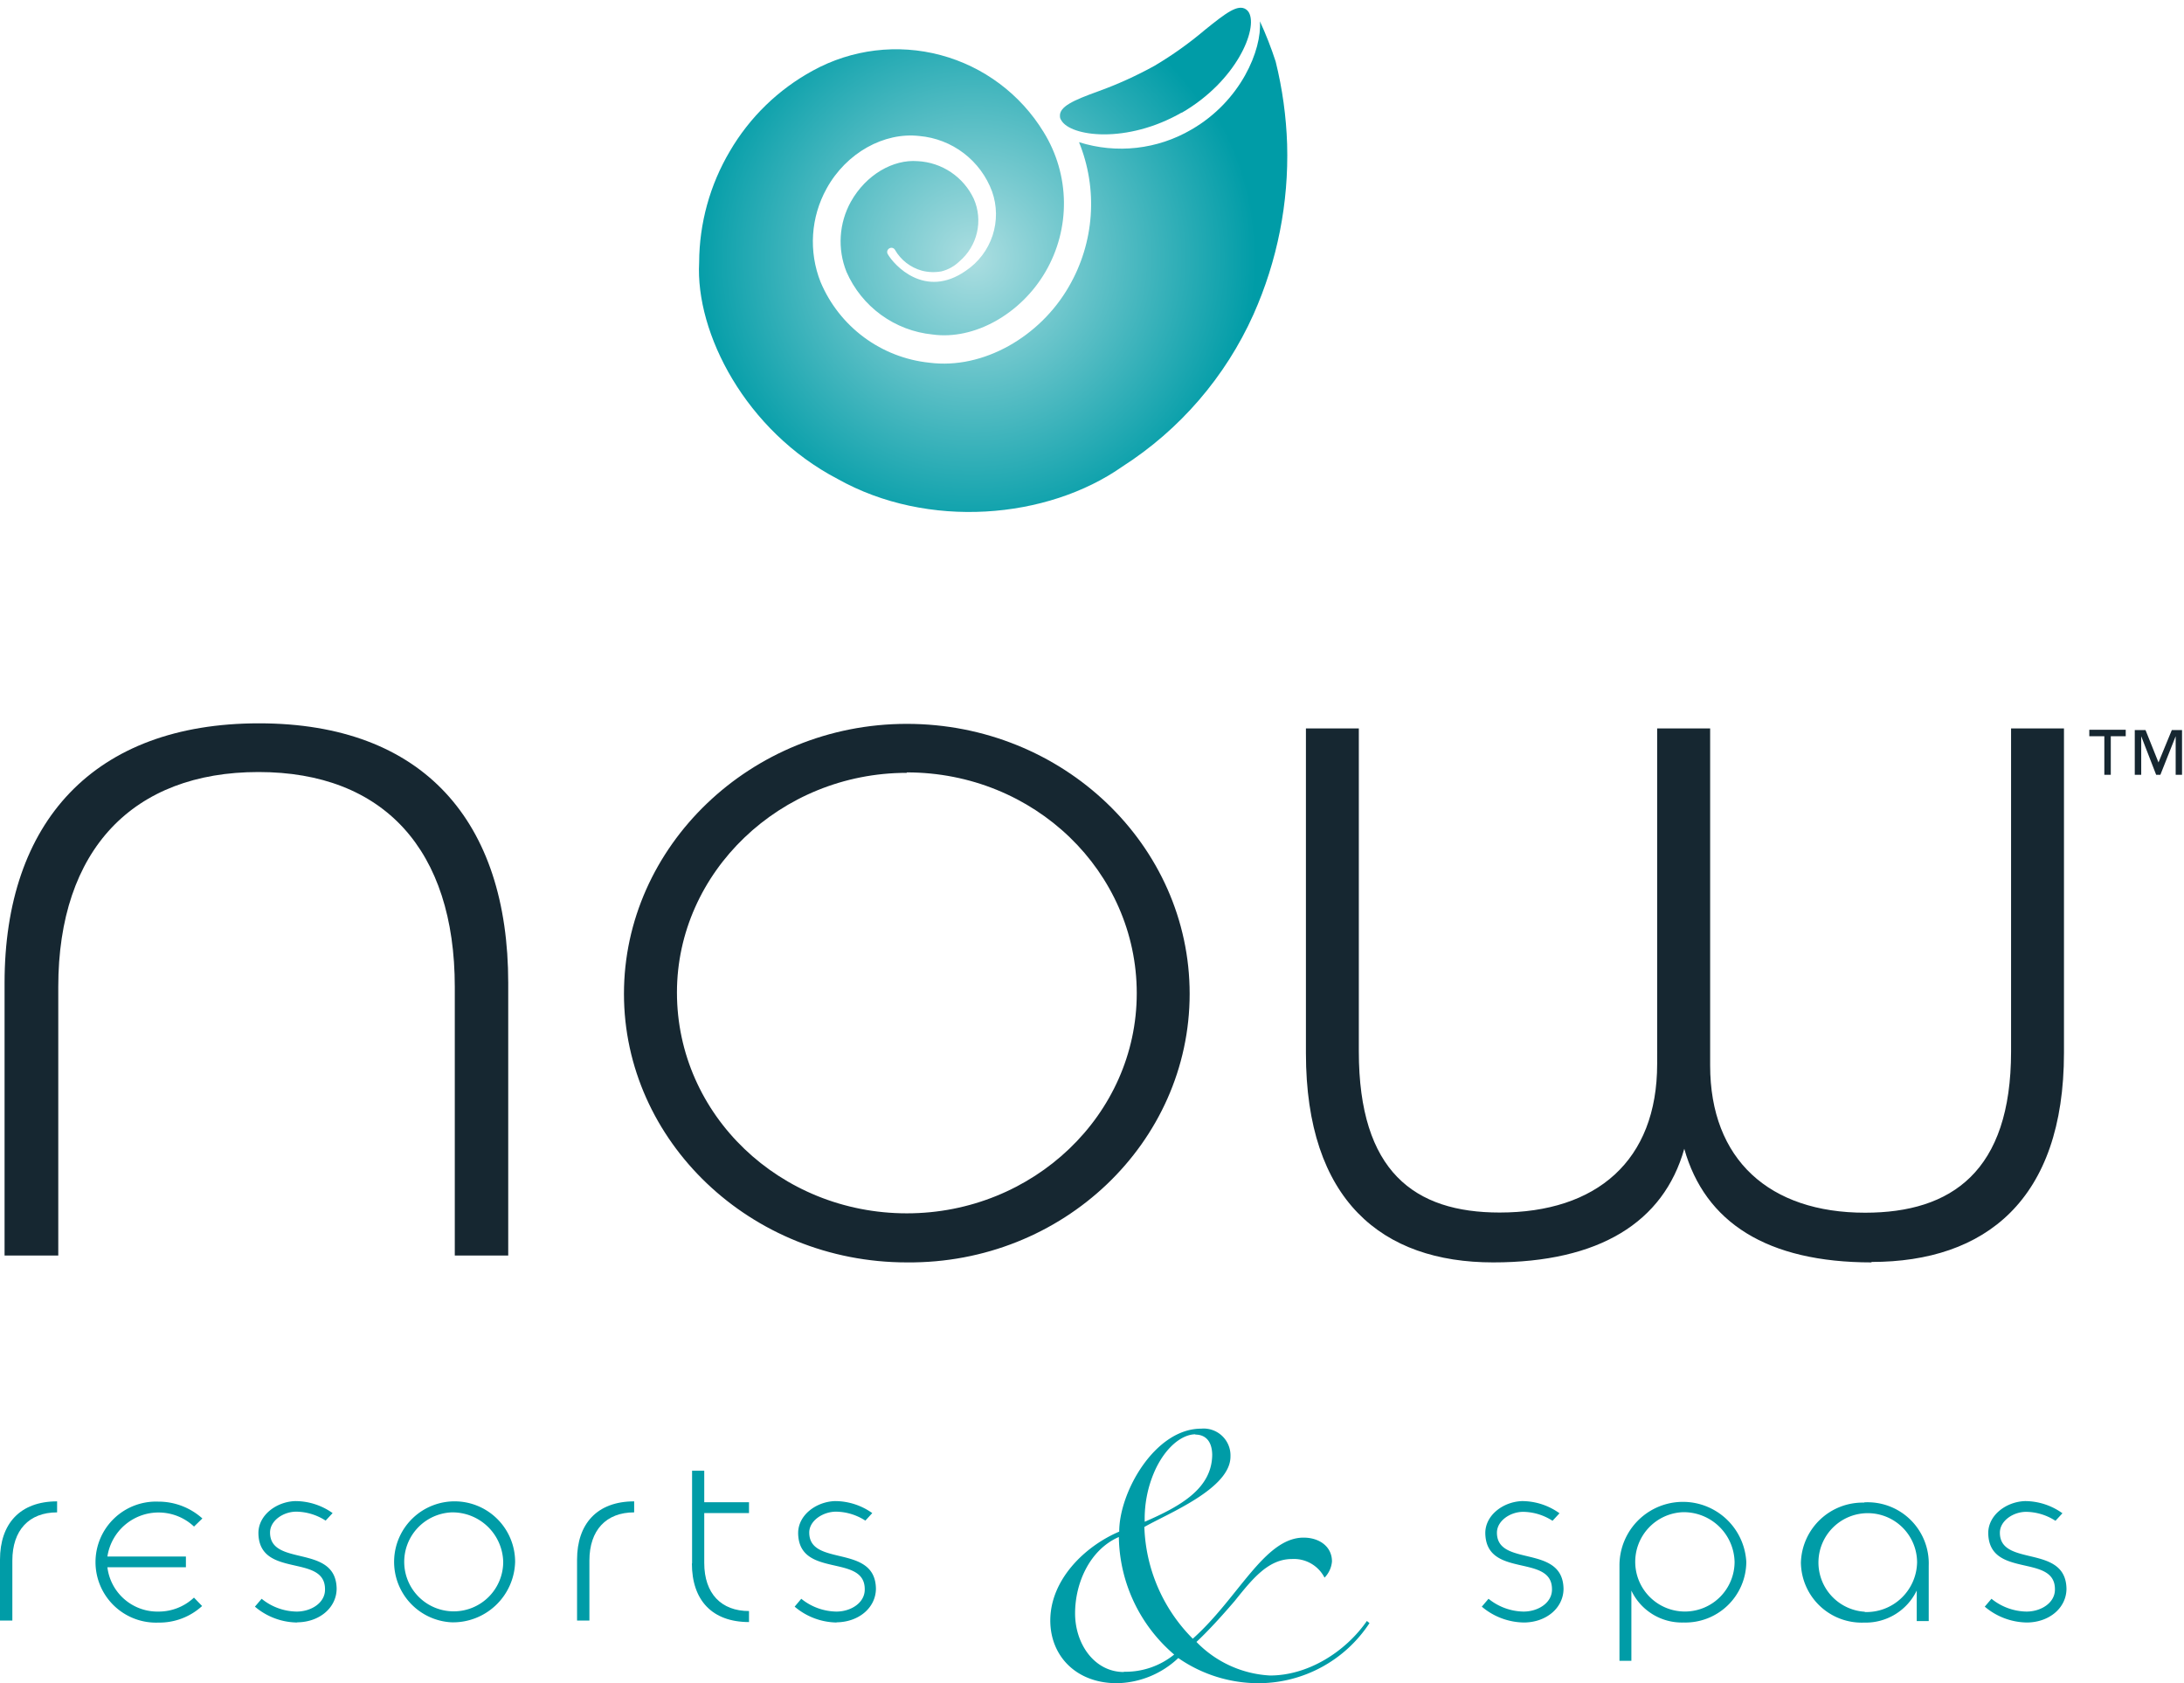 <svg id="Layer_1" data-name="Layer 1" xmlns="http://www.w3.org/2000/svg" xmlns:xlink="http://www.w3.org/1999/xlink" width="244" height="188" viewBox="0 0 244 188"><defs><style>.cls-1{fill:none;}.cls-2{fill:#162731;}.cls-3{clip-path:url(#clip-path);}.cls-4{fill:#009ca7;}.cls-5{clip-path:url(#clip-path-2);}.cls-6{fill:url(#radial-gradient);}.cls-7{clip-path:url(#clip-path-4);}.cls-8{fill:url(#radial-gradient-2);}</style><clipPath id="clip-path"><rect class="cls-1" x="0.06" y="0.84" width="243.72" height="187.16"/></clipPath><clipPath id="clip-path-2"><path class="cls-1" d="M132,12.61c6.17-3.56,8.57-9.42,7.52-11.23a1,1,0,0,0-.32-.34l0,0c-.91-.61-2.25.42-4.55,2.27A41.37,41.37,0,0,1,129,7.34a43.88,43.88,0,0,1-6.33,2.87c-2.77,1-4.33,1.7-4.25,2.78v0a.71.71,0,0,0,.14.43c1,1.83,7.31,2.69,13.48-.86"/></clipPath><radialGradient id="radial-gradient" cx="0" cy="188" r="1" gradientTransform="matrix(0, 31.75, 31.75, 0, -5826.54, 30.98)" gradientUnits="userSpaceOnUse"><stop offset="0" stop-color="#acdee1"/><stop offset="1" stop-color="#009ca7"/></radialGradient><clipPath id="clip-path-4"><path class="cls-1" d="M125.38,52.12a39.28,39.28,0,0,0,14.66-17,43.52,43.52,0,0,0,3.76-19,44.3,44.3,0,0,0-1.28-9.24,40.67,40.67,0,0,0-1.76-4.5c.23,3.17-2.11,8.9-7.65,12.09a15.56,15.56,0,0,1-12.56,1.41A18.35,18.35,0,0,1,119.42,32c-3.21,5.6-9.58,9.29-15.59,8.51a14.85,14.85,0,0,1-12.15-9,12.23,12.23,0,0,1,.67-10.45c2.2-4,6.43-6.32,10.36-5.87a9.55,9.55,0,0,1,8.13,6.21,7.6,7.6,0,0,1-2.92,8.83c-4.59,3.22-8.06-.65-8.74-1.85a.46.46,0,0,1,.18-.64.45.45,0,0,1,.63.17,5,5,0,0,0,3,2.32,5.07,5.07,0,0,0,2.19.08,4.41,4.41,0,0,0,2-1.11,6,6,0,0,0,1.61-7,7.33,7.33,0,0,0-6.26-4.2c-2.74-.22-5.77,1.5-7.47,4.53a9.13,9.13,0,0,0-.49,7.83,11.77,11.77,0,0,0,9.61,7c4.69.65,9.89-2.31,12.62-7a15.14,15.14,0,0,0-.2-15.6A19.31,19.31,0,0,0,90.81,7.89a24.05,24.05,0,0,0-9.27,9,24.56,24.56,0,0,0-3.43,12.42c-.43,7.9,5.2,18.82,15.46,24.18C103.65,59.15,117,58,125.38,52.12"/></clipPath><radialGradient id="radial-gradient-2" cx="0" cy="188" r="1" gradientTransform="matrix(0, 31.76, 31.76, 0, -5860.87, 28.03)" xlink:href="#radial-gradient"/></defs><title>now-notag_cmyk</title><path class="cls-2" d="M50.81,140.23v-30c0-15.29-7.93-24-21.93-24s-22.37,8.66-22.37,24v30h-6V109.79c0-18,10-29,28.42-29s27.85,11,27.85,29v30.44H50.81"/><path class="cls-2" d="M101.31,141c-17.46,0-31.6-13.56-31.6-30s14.14-30.15,31.6-30.15,31.6,13.56,31.6,30.15-14.14,30.16-31.6,30m0-54.68c-14.14,0-25.68,11.11-25.68,24.53,0,13.7,11.54,24.67,25.68,24.67S127,124.5,127,110.94,115.6,86.27,101.31,86.27Z"/><path class="cls-2" d="M209.09,141c-11.68,0-18.61-4.47-20.92-12.69-2.31,8.22-9.52,12.69-21.35,12.69-12.41,0-20.92-6.92-20.92-23.37V81.36h5.91v36.07c0,13.42,6.21,18,15.73,18,10.82,0,17.6-5.77,17.6-16.59V81.36h5.92V119c0,10.53,6.63,16.45,17.31,16.45,9.67,0,16.31-4.62,16.31-18V81.36h5.91v36.22c0,16.45-8.8,23.37-21.5,23.37"/><g class="cls-3"><path class="cls-2" d="M237.49,82.23h-1.67v4.31h-.72V82.23h-1.68v-.72h4.07v.72m6.29,4.31h-.71V82.23h0l-1.71,4.31h-.47l-1.67-4.31h0v4.31h-.72v-5h1.2l1.45,3.62,1.49-3.62h1.19Z"/><path class="cls-4" d="M6.38,168.92c-3.14,0-5,2-5,5.38V181H0V174.2c0-4,2.23-6.51,6.38-6.51v1.23"/></g><path class="cls-4" d="M21.65,170.48A5.78,5.78,0,0,0,12,173.85h8.77v1.2H12A5.63,5.63,0,0,0,17.67,180a5.76,5.76,0,0,0,4-1.56l.91.94a7.08,7.08,0,0,1-4.89,1.85,6.76,6.76,0,1,1,0-13.51,7.33,7.33,0,0,1,4.92,1.88l-.94.91"/><path class="cls-4" d="M33.21,181.22a7.39,7.39,0,0,1-4.73-1.77l.75-.88A6.33,6.33,0,0,0,33.14,180c1.65,0,3.21-1,3.17-2.5,0-4-7.38-1.16-7.44-6.27,0-2,2-3.5,4.11-3.57A7.2,7.2,0,0,1,37.16,169l-.78.84a6.2,6.2,0,0,0-3.27-1c-1.46,0-2.94,1-2.94,2.33,0,3.88,7.34,1.23,7.44,6.25,0,2.14-1.91,3.76-4.4,3.78"/><path class="cls-4" d="M50.46,181.2a6.76,6.76,0,1,1,7.09-6.74,6.94,6.94,0,0,1-7.09,6.74m0-12.28a5.53,5.53,0,1,0,5.76,5.54A5.67,5.67,0,0,0,50.46,168.92Z"/><path class="cls-4" d="M70.85,168.92c-3.14,0-5,2-5,5.38V181H64.47V174.2c0-4,2.24-6.51,6.38-6.51v1.23"/><path class="cls-4" d="M77.32,174.62V164.27h1.36v3.52h5V169h-5l0,5.57c0,3.43,1.91,5.37,5,5.37v1.23c-4.14,0-6.38-2.46-6.38-6.54"/><path class="cls-4" d="M93.5,181.22a7.38,7.38,0,0,1-4.72-1.77l.74-.88A6.38,6.38,0,0,0,93.44,180c1.65,0,3.2-1,3.17-2.5,0-4-7.38-1.16-7.44-6.27,0-2,2-3.5,4.11-3.57A7.19,7.19,0,0,1,97.45,169l-.77.84a6.2,6.2,0,0,0-3.27-1c-1.46,0-3,1-3,2.33,0,3.88,7.35,1.23,7.45,6.25,0,2.14-1.91,3.76-4.41,3.78"/><path class="cls-4" d="M170.28,181.22a7.41,7.41,0,0,1-4.73-1.77l.75-.88a6.37,6.37,0,0,0,3.91,1.43c1.66,0,3.21-1,3.18-2.5,0-4-7.38-1.16-7.45-6.27,0-2,2-3.5,4.11-3.57a7.2,7.2,0,0,1,4.18,1.36l-.78.84a6.18,6.18,0,0,0-3.27-1c-1.45,0-2.94,1-2.94,2.33,0,3.88,7.34,1.23,7.44,6.25,0,2.14-1.91,3.76-4.4,3.78"/><path class="cls-4" d="M188.08,181.22a6.24,6.24,0,0,1-5.82-3.56v7.84h-1.33V174.85a7.09,7.09,0,0,1,14.17-.39,6.81,6.81,0,0,1-7,6.76M188,168.9a5.55,5.55,0,1,0,5.79,5.56A5.68,5.68,0,0,0,188,168.9Z"/><path class="cls-4" d="M226.47,181.22a7.41,7.41,0,0,1-4.73-1.77l.75-.88A6.37,6.37,0,0,0,226.4,180c1.66,0,3.21-1,3.18-2.5,0-4-7.38-1.16-7.45-6.27,0-2,2-3.5,4.11-3.57a7.2,7.2,0,0,1,4.18,1.36l-.78.84a6.18,6.18,0,0,0-3.27-1c-1.45,0-2.94,1-2.94,2.33,0,3.88,7.35,1.23,7.44,6.25,0,2.14-1.91,3.76-4.4,3.78"/><path class="cls-4" d="M153,181.29A14.85,14.85,0,0,1,140.7,188a15.71,15.71,0,0,1-9.06-2.81,10.23,10.23,0,0,1-6.86,2.81c-4.58,0-7.44-3.07-7.44-7,0-4.52,3.8-8.27,7.7-9.93,0-4.43,4-11.5,9.15-11.5a3,3,0,0,1,3.28,3.12c0,3.59-7,6.35-9.62,7.86a18.5,18.5,0,0,0,5.41,12.48c5.09-4.53,8-11.29,12.38-11.29,1.76,0,3.17,1,3.17,2.66a2.93,2.93,0,0,1-.83,1.81,3.85,3.85,0,0,0-3.64-2.08c-2.66,0-4.43,2.24-6.4,4.69-1.56,1.82-3,3.38-4.27,4.57a12.35,12.35,0,0,0,8.22,3.75c4.26,0,8.43-2.65,10.82-6.09l.26.21m-27.41,5.46a8.64,8.64,0,0,0,5.62-1.92A17.57,17.57,0,0,1,125,171.67c-3.22,1.4-4.89,5.1-4.89,8.53S122.28,186.75,125.56,186.75Zm8-26.52c-1.51,0-3.38,1.45-4.58,4.16a13.18,13.18,0,0,0-1.09,5.61c4.05-1.76,7.54-3.74,7.54-7.54C135.39,161,134.71,160.23,133.52,160.23Z"/><path class="cls-4" d="M208.25,167.83h0a6.9,6.9,0,0,0-7.05,6.7h0v0a6.79,6.79,0,0,0,7.05,6.7,6.33,6.33,0,0,0,5.89-3.58c0,.36,0,3.41,0,3.41h1.34v-6.18a6.83,6.83,0,0,0-7.19-7.08m.07,12.22a5.51,5.51,0,1,1,5.82-5.52A5.66,5.66,0,0,1,208.32,180.05Z"/><g class="cls-5"><g class="cls-3"><rect class="cls-6" x="-30.38" y="-47.5" width="304.61" height="283.84" transform="translate(-30.86 73.47) rotate(-29.95)"/></g></g><g class="cls-7"><rect class="cls-8" x="67.94" y="-10.35" width="85.71" height="82.24" transform="translate(-0.57 59.42) rotate(-29.95)"/></g></svg>